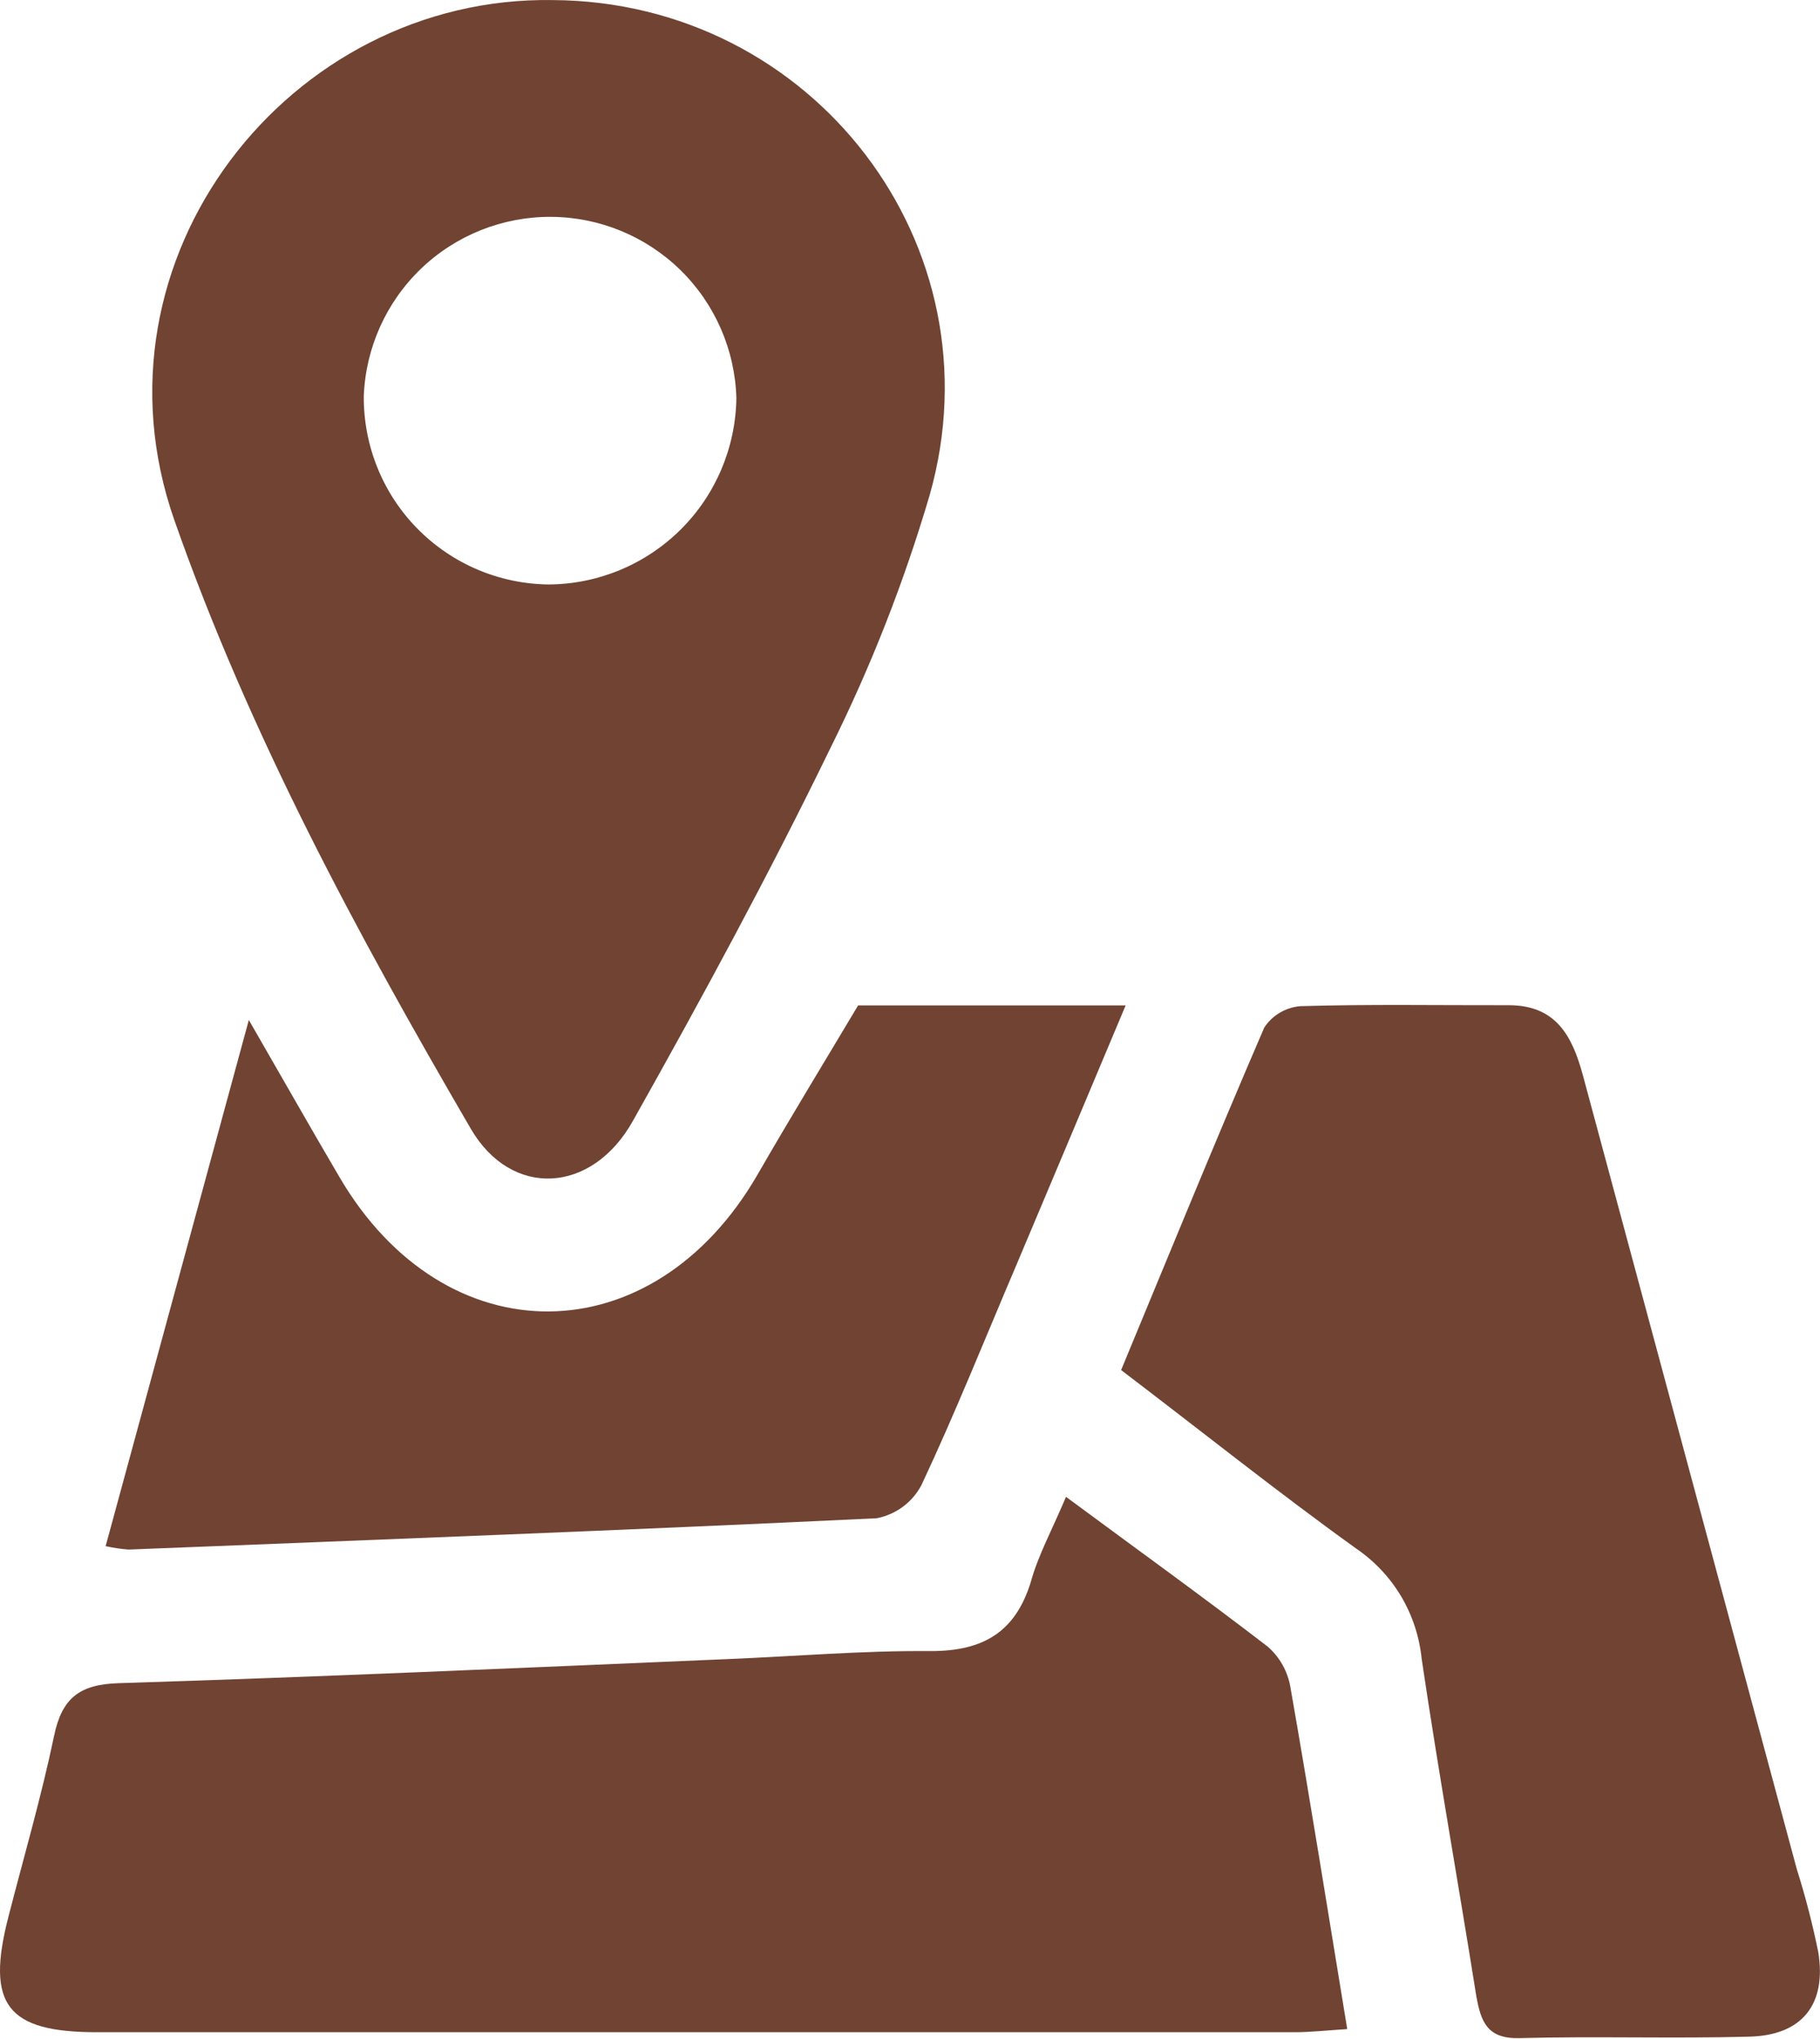 <svg width="25" height="28" viewBox="0 0 25 28" fill="none" xmlns="http://www.w3.org/2000/svg">
<path d="M7.593 0.001C11.162 0.02 13.745 3.367 12.77 6.799C12.418 7.994 11.962 9.156 11.407 10.272C10.563 12.008 9.643 13.704 8.695 15.39C8.132 16.4 7.025 16.457 6.468 15.502C4.904 12.818 3.429 10.09 2.395 7.143C1.137 3.553 3.968 -0.058 7.593 0.001ZM4.997 5.439C4.992 6.118 5.255 6.772 5.731 7.257C6.207 7.742 6.855 8.018 7.534 8.026C8.214 8.023 8.865 7.752 9.348 7.274C9.831 6.795 10.106 6.145 10.115 5.466C10.096 4.802 9.82 4.171 9.345 3.707C8.87 3.243 8.233 2.981 7.569 2.978C6.905 2.974 6.265 3.229 5.785 3.688C5.305 4.148 5.023 4.775 4.997 5.439Z" fill="#704332"/>
<path d="M14.643 20.555C15.617 21.275 16.527 21.93 17.415 22.613C17.577 22.755 17.686 22.948 17.724 23.161C17.994 24.7 18.24 26.247 18.506 27.864C18.241 27.88 18.01 27.907 17.78 27.907H1.334C0.093 27.907 -0.195 27.528 0.115 26.324C0.328 25.496 0.568 24.673 0.743 23.837C0.85 23.32 1.092 23.131 1.625 23.114C4.41 23.027 7.203 22.902 9.995 22.783C10.924 22.745 11.853 22.665 12.788 22.673C13.502 22.673 13.945 22.416 14.159 21.726C14.258 21.362 14.447 21.019 14.643 20.555Z" fill="#704332"/>
<path d="M15.4 18.814C16.062 17.218 16.698 15.66 17.366 14.111C17.421 14.027 17.494 13.957 17.58 13.907C17.666 13.856 17.763 13.825 17.862 13.817C18.816 13.789 19.773 13.806 20.727 13.804C21.374 13.804 21.597 14.227 21.743 14.766C22.723 18.401 23.703 22.035 24.682 25.67C24.8 26.043 24.898 26.422 24.976 26.806C25.093 27.525 24.755 27.951 24.025 27.968C22.973 27.996 21.919 27.96 20.867 27.988C20.426 27.998 20.342 27.76 20.279 27.411C20.033 25.865 19.757 24.325 19.528 22.776C19.497 22.474 19.401 22.182 19.246 21.921C19.091 21.66 18.88 21.437 18.63 21.266C17.543 20.485 16.495 19.646 15.4 18.814Z" fill="#704332"/>
<path d="M1.451 21.232C2.101 18.844 2.734 16.516 3.418 14.007C3.893 14.83 4.273 15.501 4.664 16.166C6.115 18.641 8.968 18.619 10.407 16.128C10.857 15.347 11.326 14.58 11.787 13.807H15.462C14.946 15.034 14.456 16.201 13.964 17.365C13.533 18.375 13.122 19.404 12.656 20.396C12.594 20.512 12.507 20.614 12.401 20.692C12.295 20.77 12.172 20.824 12.043 20.849C8.618 21.013 5.192 21.143 1.767 21.279C1.661 21.271 1.555 21.255 1.451 21.232Z" fill="#704332"/>
</svg>
